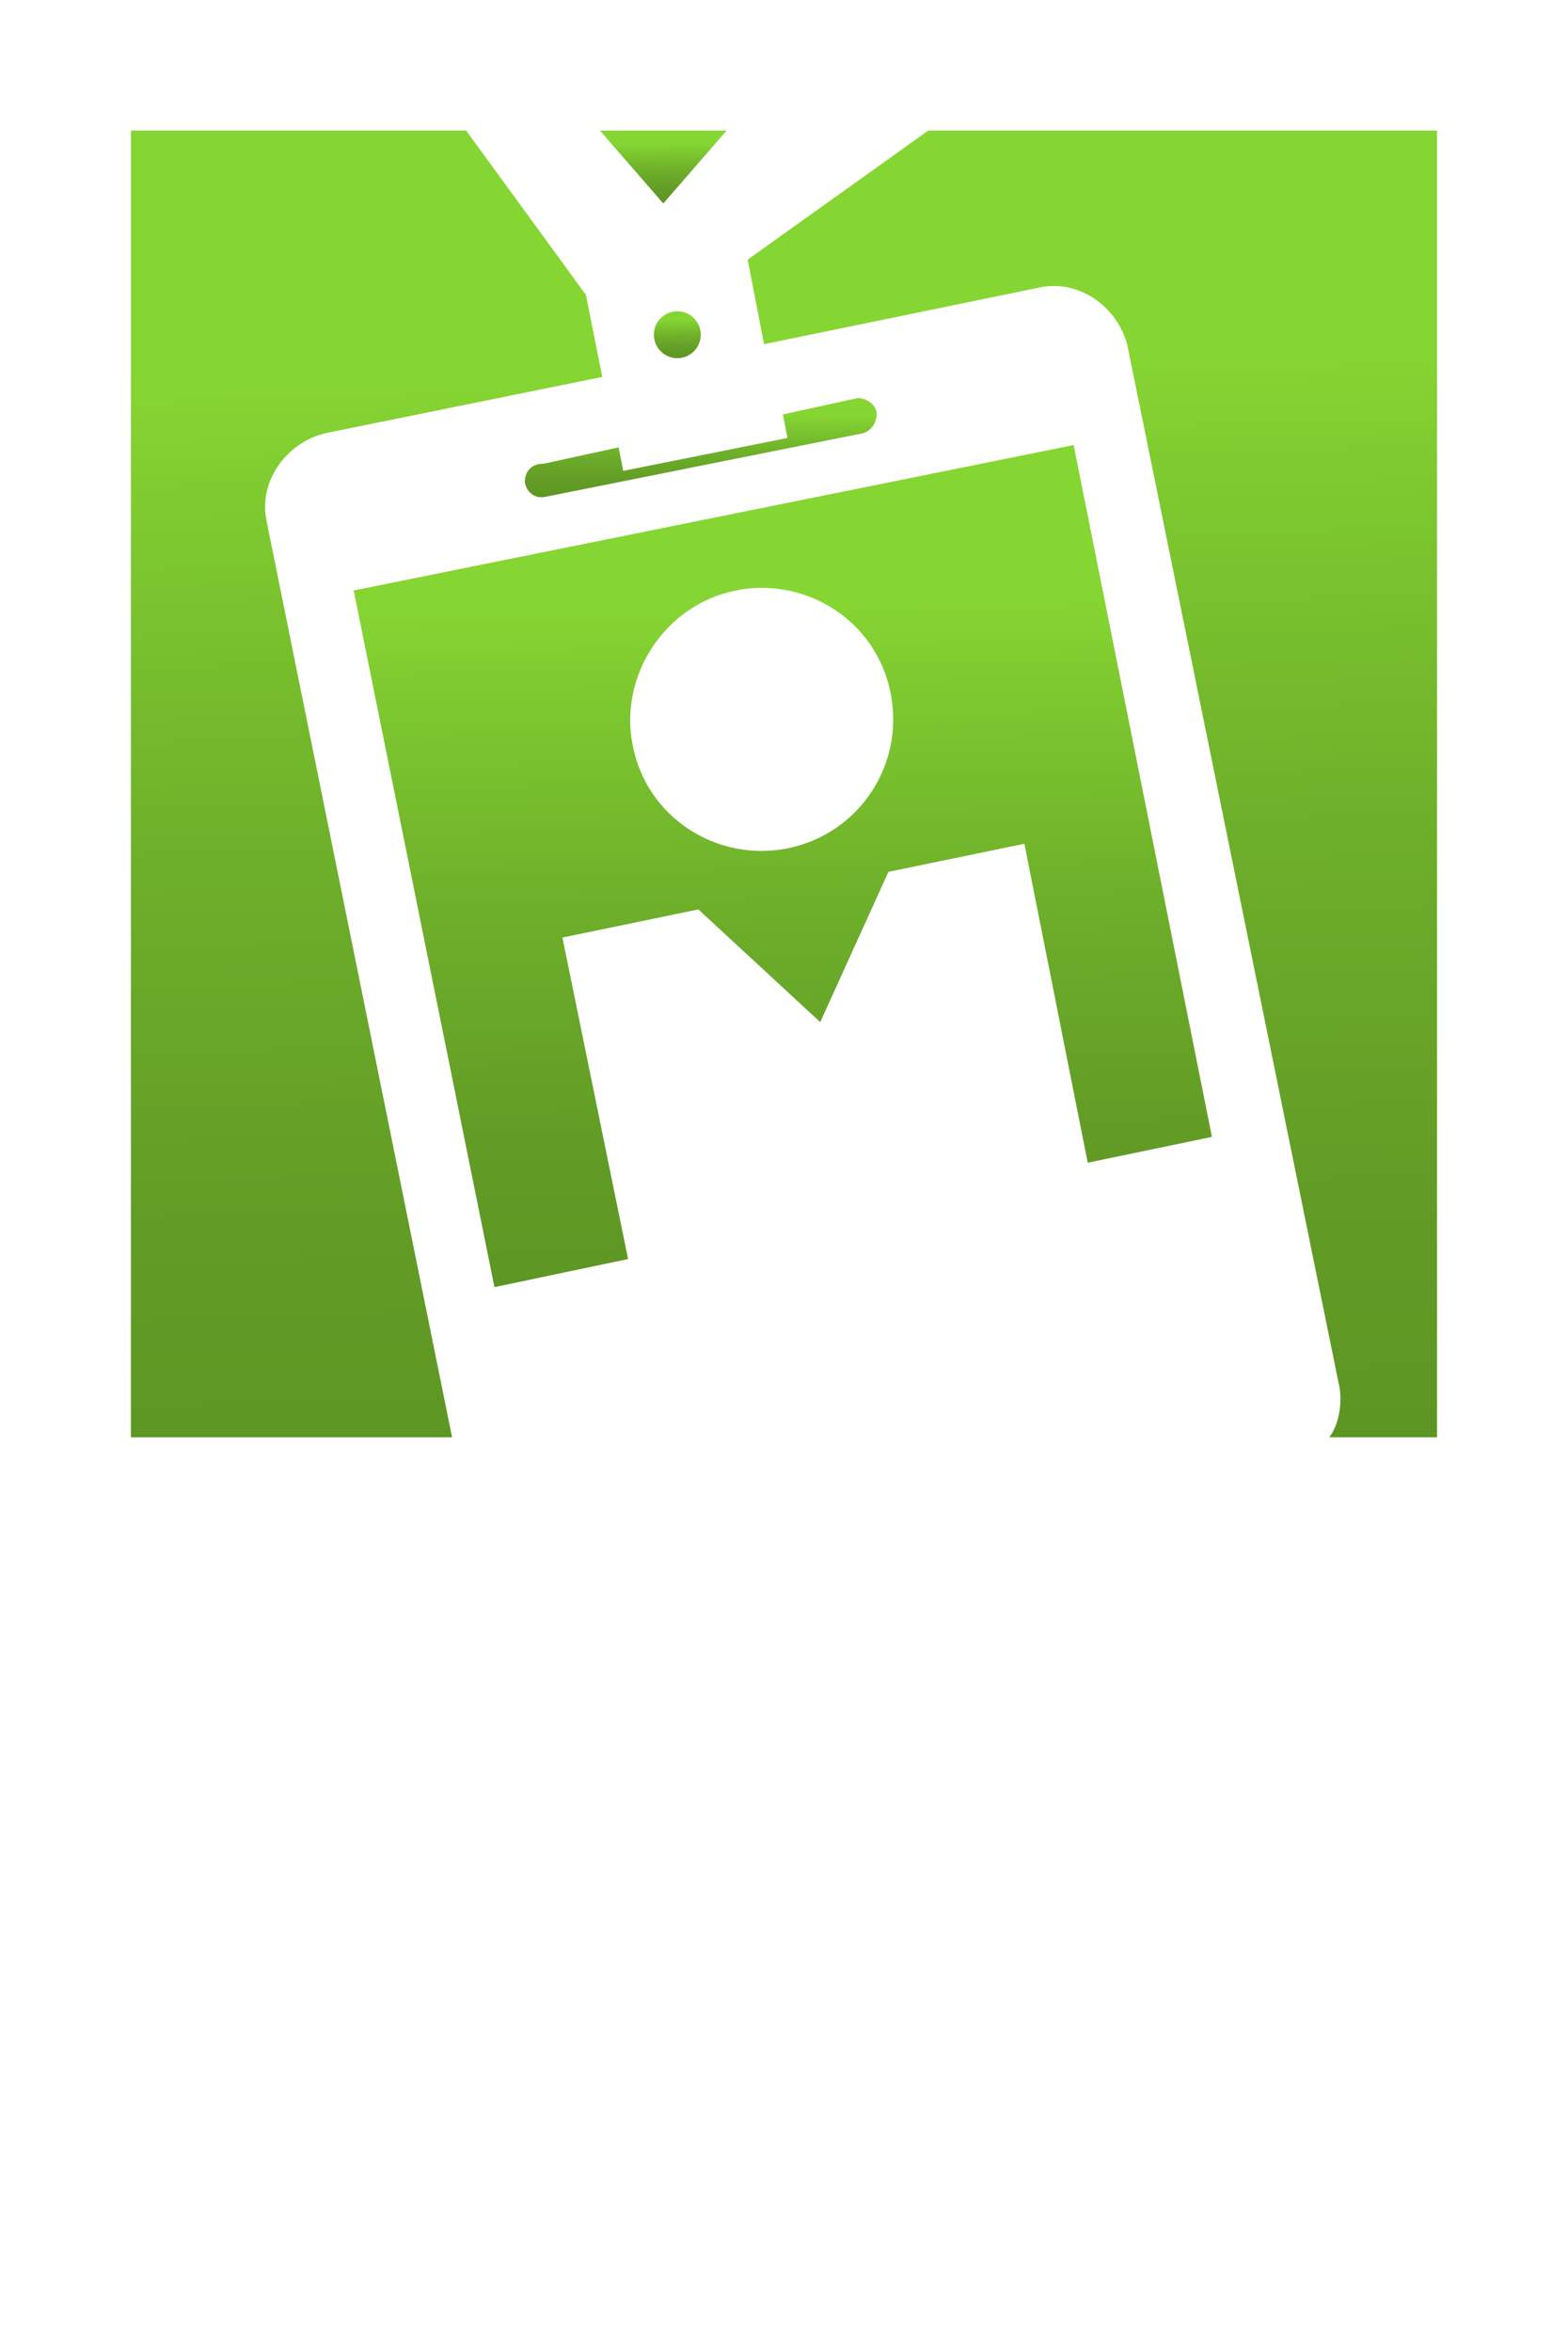 <?xml version="1.0" encoding="UTF-8" standalone="no"?>
<!DOCTYPE svg PUBLIC "-//W3C//DTD SVG 1.1//EN" "http://www.w3.org/Graphics/SVG/1.1/DTD/svg11.dtd">
<!-- Generated by Microsoft Visio, SVG Export Work Account.svg Page-1 -->
<svg xmlns="http://www.w3.org/2000/svg" xmlns:xlink="http://www.w3.org/1999/xlink" xmlns:ev="http://www.w3.org/2001/xml-events"
		width="0.945in" height="1.417in" viewBox="0 0 68.031 102.047" xml:space="preserve" color-interpolation-filters="sRGB"
		class="st5">
	<style type="text/css">
	<![CDATA[
		.st1 {fill:url(#grad0-6);stroke:none;stroke-linecap:butt;stroke-width:0.812}
		.st2 {fill:url(#grad0-13);stroke:none;stroke-linecap:butt;stroke-width:0.812}
		.st3 {fill:url(#grad0-17);stroke:none;stroke-linecap:butt;stroke-width:0.812}
		.st4 {fill:url(#grad0-21);stroke:none;stroke-linecap:butt;stroke-width:0.812}
		.st5 {fill:none;fill-rule:evenodd;font-size:12px;overflow:visible;stroke-linecap:square;stroke-miterlimit:3}
	]]>
	</style>

	<defs id="Patterns_And_Gradients">
		<linearGradient id="grad0-6" x1="0" y1="0" x2="1" y2="0" gradientTransform="rotate(-90.919 0.5 0.5)">
			<stop offset="0" stop-color="#5e9624" stop-opacity="1"/>
			<stop offset="0.18" stop-color="#629c25" stop-opacity="1"/>
			<stop offset="0.44" stop-color="#6dae2a" stop-opacity="1"/>
			<stop offset="0.73" stop-color="#7fcb30" stop-opacity="1"/>
			<stop offset="0.82" stop-color="#86d633" stop-opacity="1"/>
		</linearGradient>
		<linearGradient id="grad0-13" x1="0" y1="0" x2="1" y2="0" gradientTransform="rotate(-90.528 0.5 0.5)">
			<stop offset="0" stop-color="#5e9624" stop-opacity="1"/>
			<stop offset="0.18" stop-color="#629c25" stop-opacity="1"/>
			<stop offset="0.44" stop-color="#6dae2a" stop-opacity="1"/>
			<stop offset="0.73" stop-color="#7fcb30" stop-opacity="1"/>
			<stop offset="0.82" stop-color="#86d633" stop-opacity="1"/>
		</linearGradient>
		<linearGradient id="grad0-17" x1="0" y1="0" x2="1" y2="0" gradientTransform="rotate(-90.902 0.5 0.5)">
			<stop offset="0" stop-color="#5e9624" stop-opacity="1"/>
			<stop offset="0.18" stop-color="#629c25" stop-opacity="1"/>
			<stop offset="0.44" stop-color="#6dae2a" stop-opacity="1"/>
			<stop offset="0.73" stop-color="#7fcb30" stop-opacity="1"/>
			<stop offset="0.82" stop-color="#86d633" stop-opacity="1"/>
		</linearGradient>
		<linearGradient id="grad0-21" x1="0" y1="0" x2="1" y2="0" gradientTransform="rotate(-90.264 0.5 0.5)">
			<stop offset="0" stop-color="#5e9624" stop-opacity="1"/>
			<stop offset="0.18" stop-color="#629c25" stop-opacity="1"/>
			<stop offset="0.44" stop-color="#6dae2a" stop-opacity="1"/>
			<stop offset="0.73" stop-color="#7fcb30" stop-opacity="1"/>
			<stop offset="0.82" stop-color="#86d633" stop-opacity="1"/>
		</linearGradient>
	</defs>
	<g>
		<title>Page-1</title>
		<g id="group51-1" transform="translate(5.669,-39.685)">
			<title>Work Account</title>
			<g id="group52-2">
				<title>Microsoft_organization_account_</title>
				<g id="shape53-3">
					<title>path2</title>
					<path d="M34.61 45.35 L26.77 50.95 L19.64 52.38 L26.77 50.95 L27.48 54.62 L39.39 52.17 C41.12 51.77 42.85 52.99
								 43.26 54.72 L52.42 99.71 C52.62 100.52 52.42 101.54 52.01 102.05 L13.94 102.05 L5.9 62.35 C5.5 60.62
								 6.72 58.89 8.45 58.48 L20.46 56.04 L19.75 52.48 L14.55 45.35 L0 45.35 L0 102.05 L56.69 102.05 L56.69
								 45.35 L34.61 45.35 Z" class="st1"/>
				</g>
				<g id="shape54-7" transform="translate(22.698,-46.82)">
					<title>circle4</title>
					<ellipse cx="1.018" cy="101.029" rx="1.018" ry="1.018" class="st1"/>
				</g>
				<g id="shape55-10" transform="translate(20.357,-53.538)">
					<title>polygon6</title>
					<path d="M5.5 98.89 L0 98.89 L2.75 102.05 L5.5 98.89 Z" class="st2"/>
				</g>
				<g id="shape56-14" transform="translate(9.669,-6.514)">
					<title>path8</title>
					<path d="M31.25 65.51 L0 71.82 L6.11 102.05 L11.91 100.83 L9.06 86.88 L14.96 85.66 L20.25 90.55 L23.21 84.03
								 L29.11 82.81 L31.86 96.65 L37.25 95.53 L31.25 65.51 ZM18.83 83.01 C15.78 83.62 12.72 81.69 12.11
								 78.54 C11.5 75.48 13.54 72.43 16.59 71.82 C19.64 71.21 22.7 73.14 23.31 76.3 C23.92 79.45 21.88
								 82.4 18.83 83.01 Z" class="st3"/>
				</g>
				<g id="shape57-18" transform="translate(17.099,-40.713)">
					<title>path10</title>
					<path d="M0 101.33 C0.1 101.84 0.51 102.05 0.92 101.95 L14.66 99.2 C15.06 99.1 15.27 98.69 15.27 98.38 L15.27
								 98.28 C15.17 97.87 14.76 97.67 14.45 97.67 L11.2 98.38 L11.4 99.4 L4.27 100.83 L4.07 99.81 L0.81
								 100.52 C0.2 100.52 0 100.93 0 101.33 Z" class="st4"/>
				</g>
			</g>
		</g>
	</g>
</svg>
